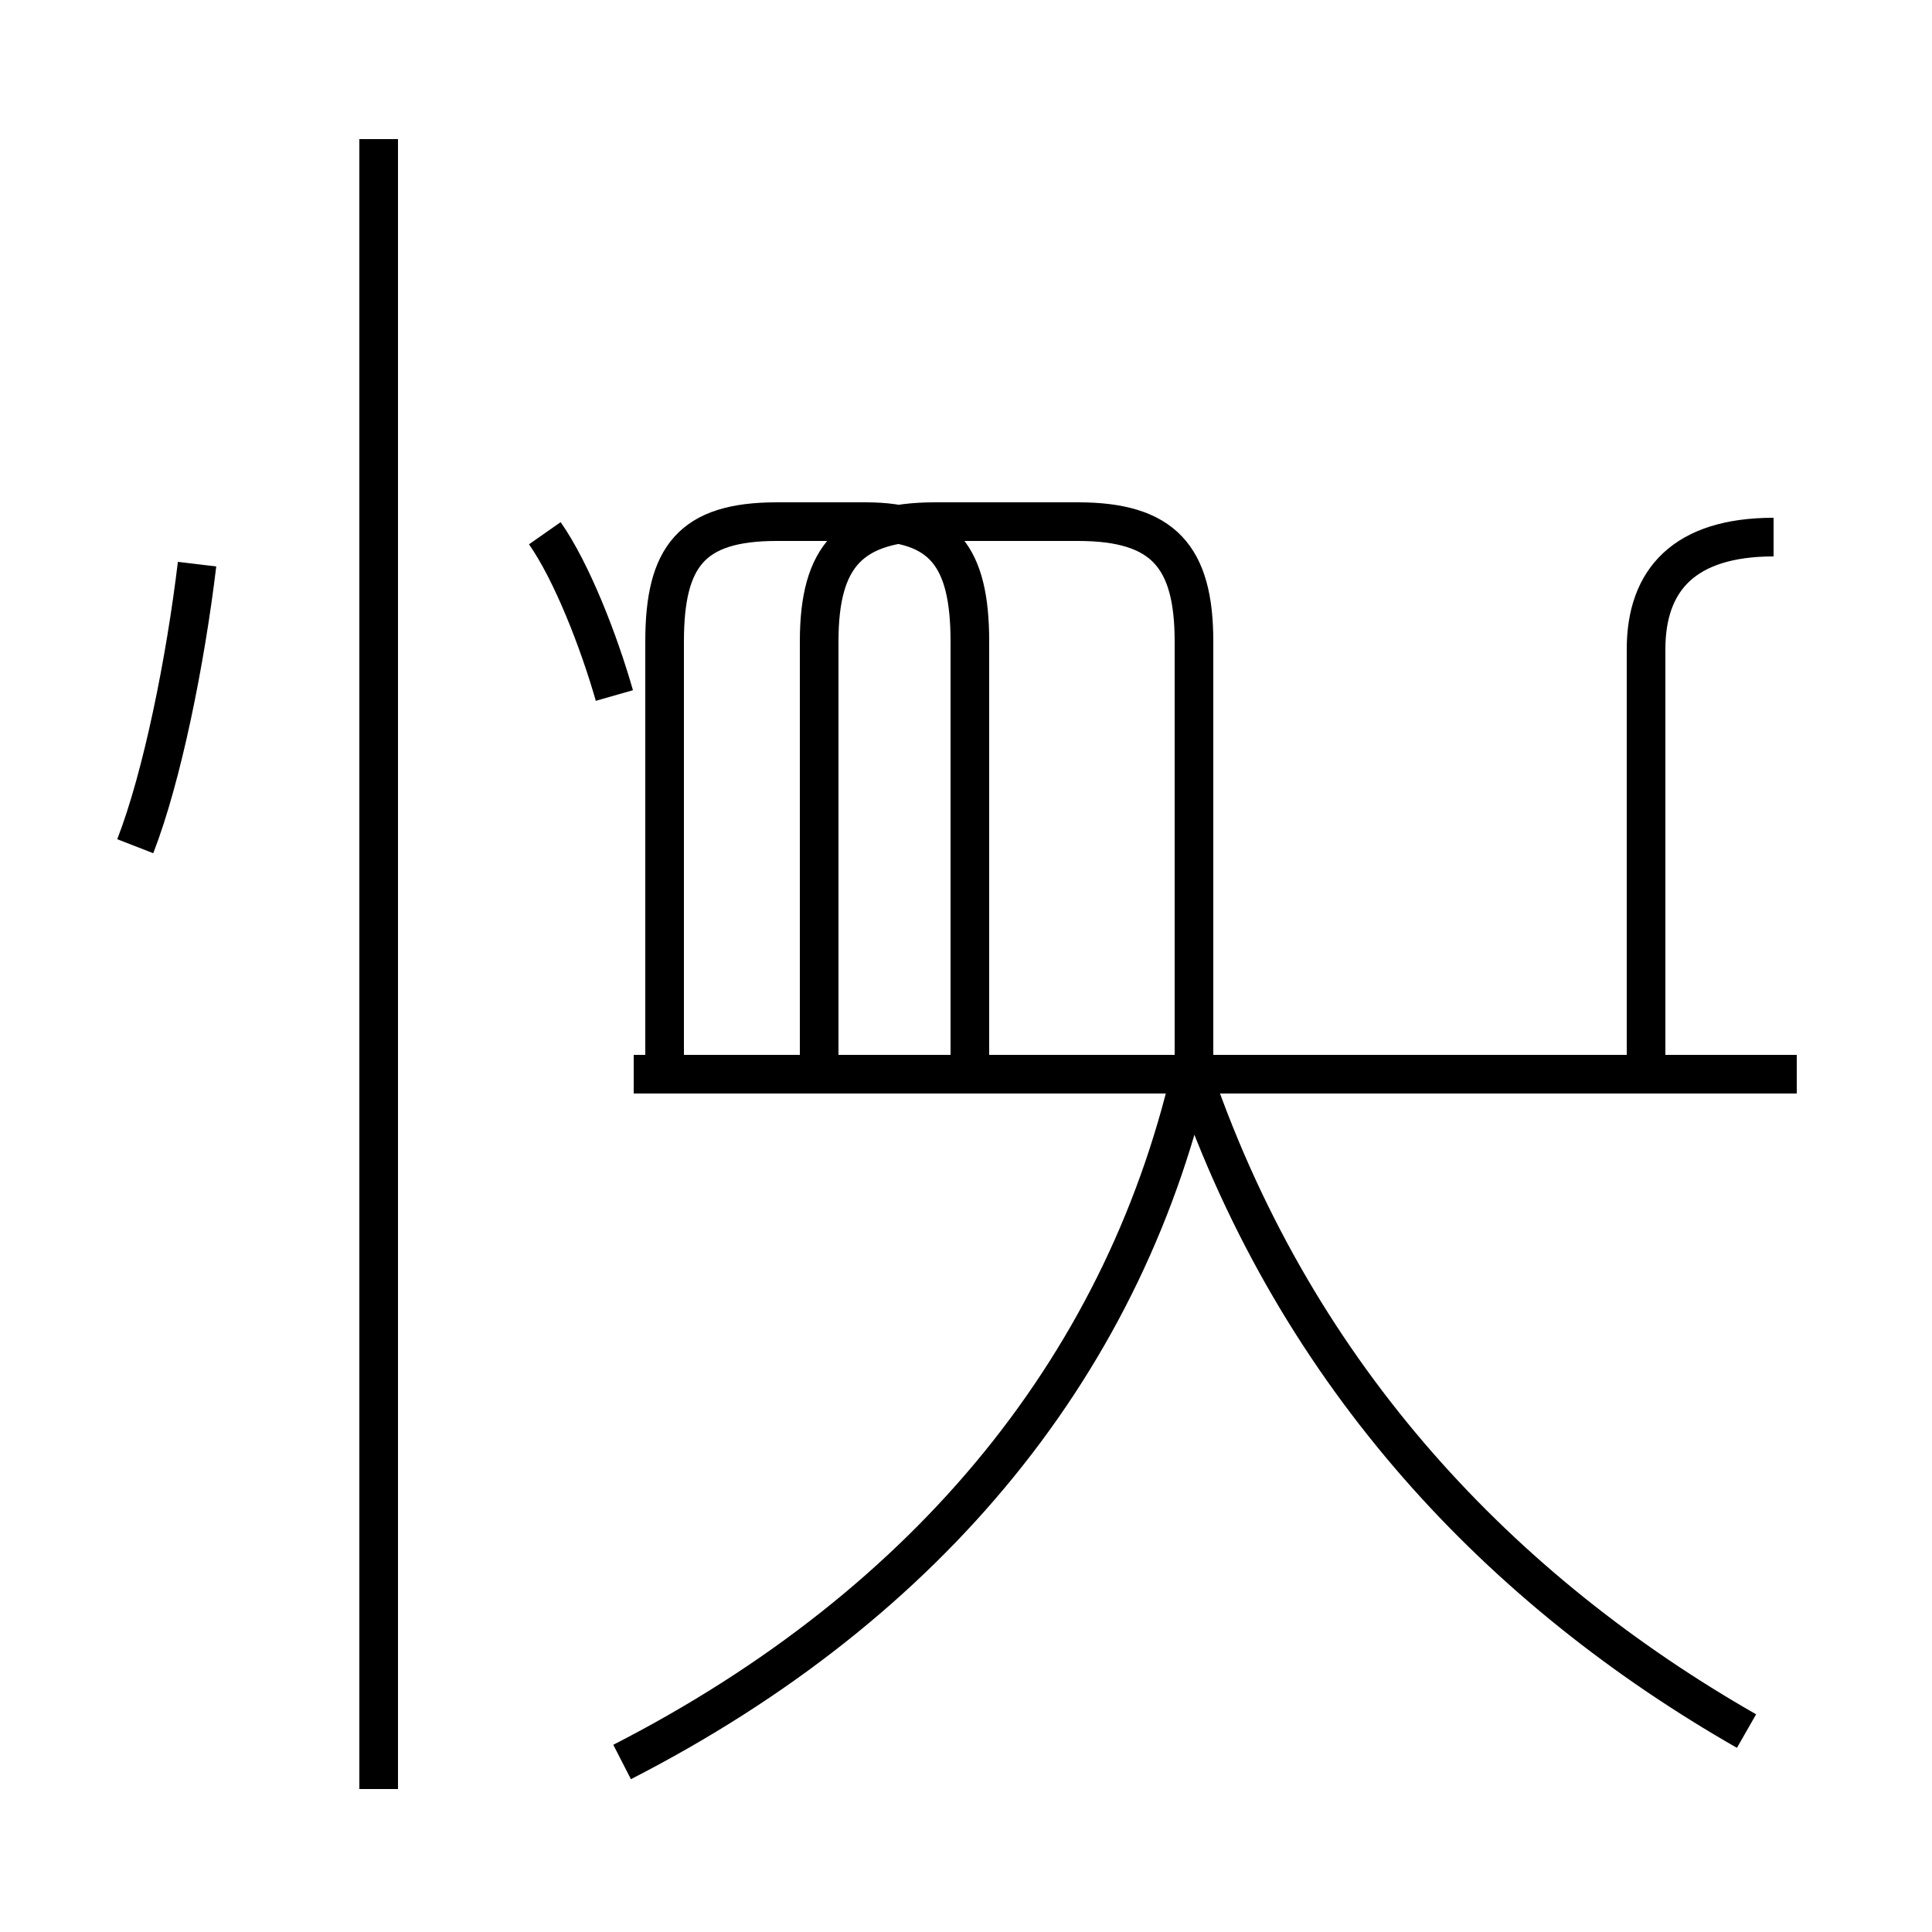 <?xml version='1.0' encoding='utf8'?>
<svg viewBox="0.0 -44.0 50.0 50.0" version="1.1" xmlns="http://www.w3.org/2000/svg">
<rect x="0.0" y="-44.0" width="50.0" height="50.0" fill="#808080" stroke="none"/>
<rect x="-1000" y="-1000" width="2000" height="2000" stroke="white" fill="white"/>
<g style="fill:none; stroke:#000000;  stroke-width:1">
<path d="M 16.1 -1.6 C 24.1 2.5 29.2 8.8 30.9 16.6 M 45.2 -0.8 C 38.9 2.8 33.6 8.3 30.9 16.1 M 46.5 16.2 L 16.4 16.2 M 25.1 16.1 L 25.1 27.4 C 25.1 29.6 24.4 30.5 22.4 30.5 L 20.1 30.5 C 17.9 30.5 17.2 29.6 17.2 27.4 L 17.2 16.1 M 30.9 16.1 L 30.9 27.4 C 30.9 29.6 30.1 30.5 27.9 30.5 L 24.2 30.5 C 22.0 30.5 21.2 29.6 21.2 27.4 L 21.2 16.1 M 45.9 30.1 C 43.6 30.1 42.6 29.0 42.6 27.2 L 42.6 16.6 M 9.8 -2.3 L 9.8 40.4 M 3.5 22.1 C 4.2 23.9 4.8 26.9 5.1 29.4 M 15.9 26.0 C 15.5 27.4 14.8 29.2 14.1 30.2" transform="scale(1, -1)" />
</g>
</svg>